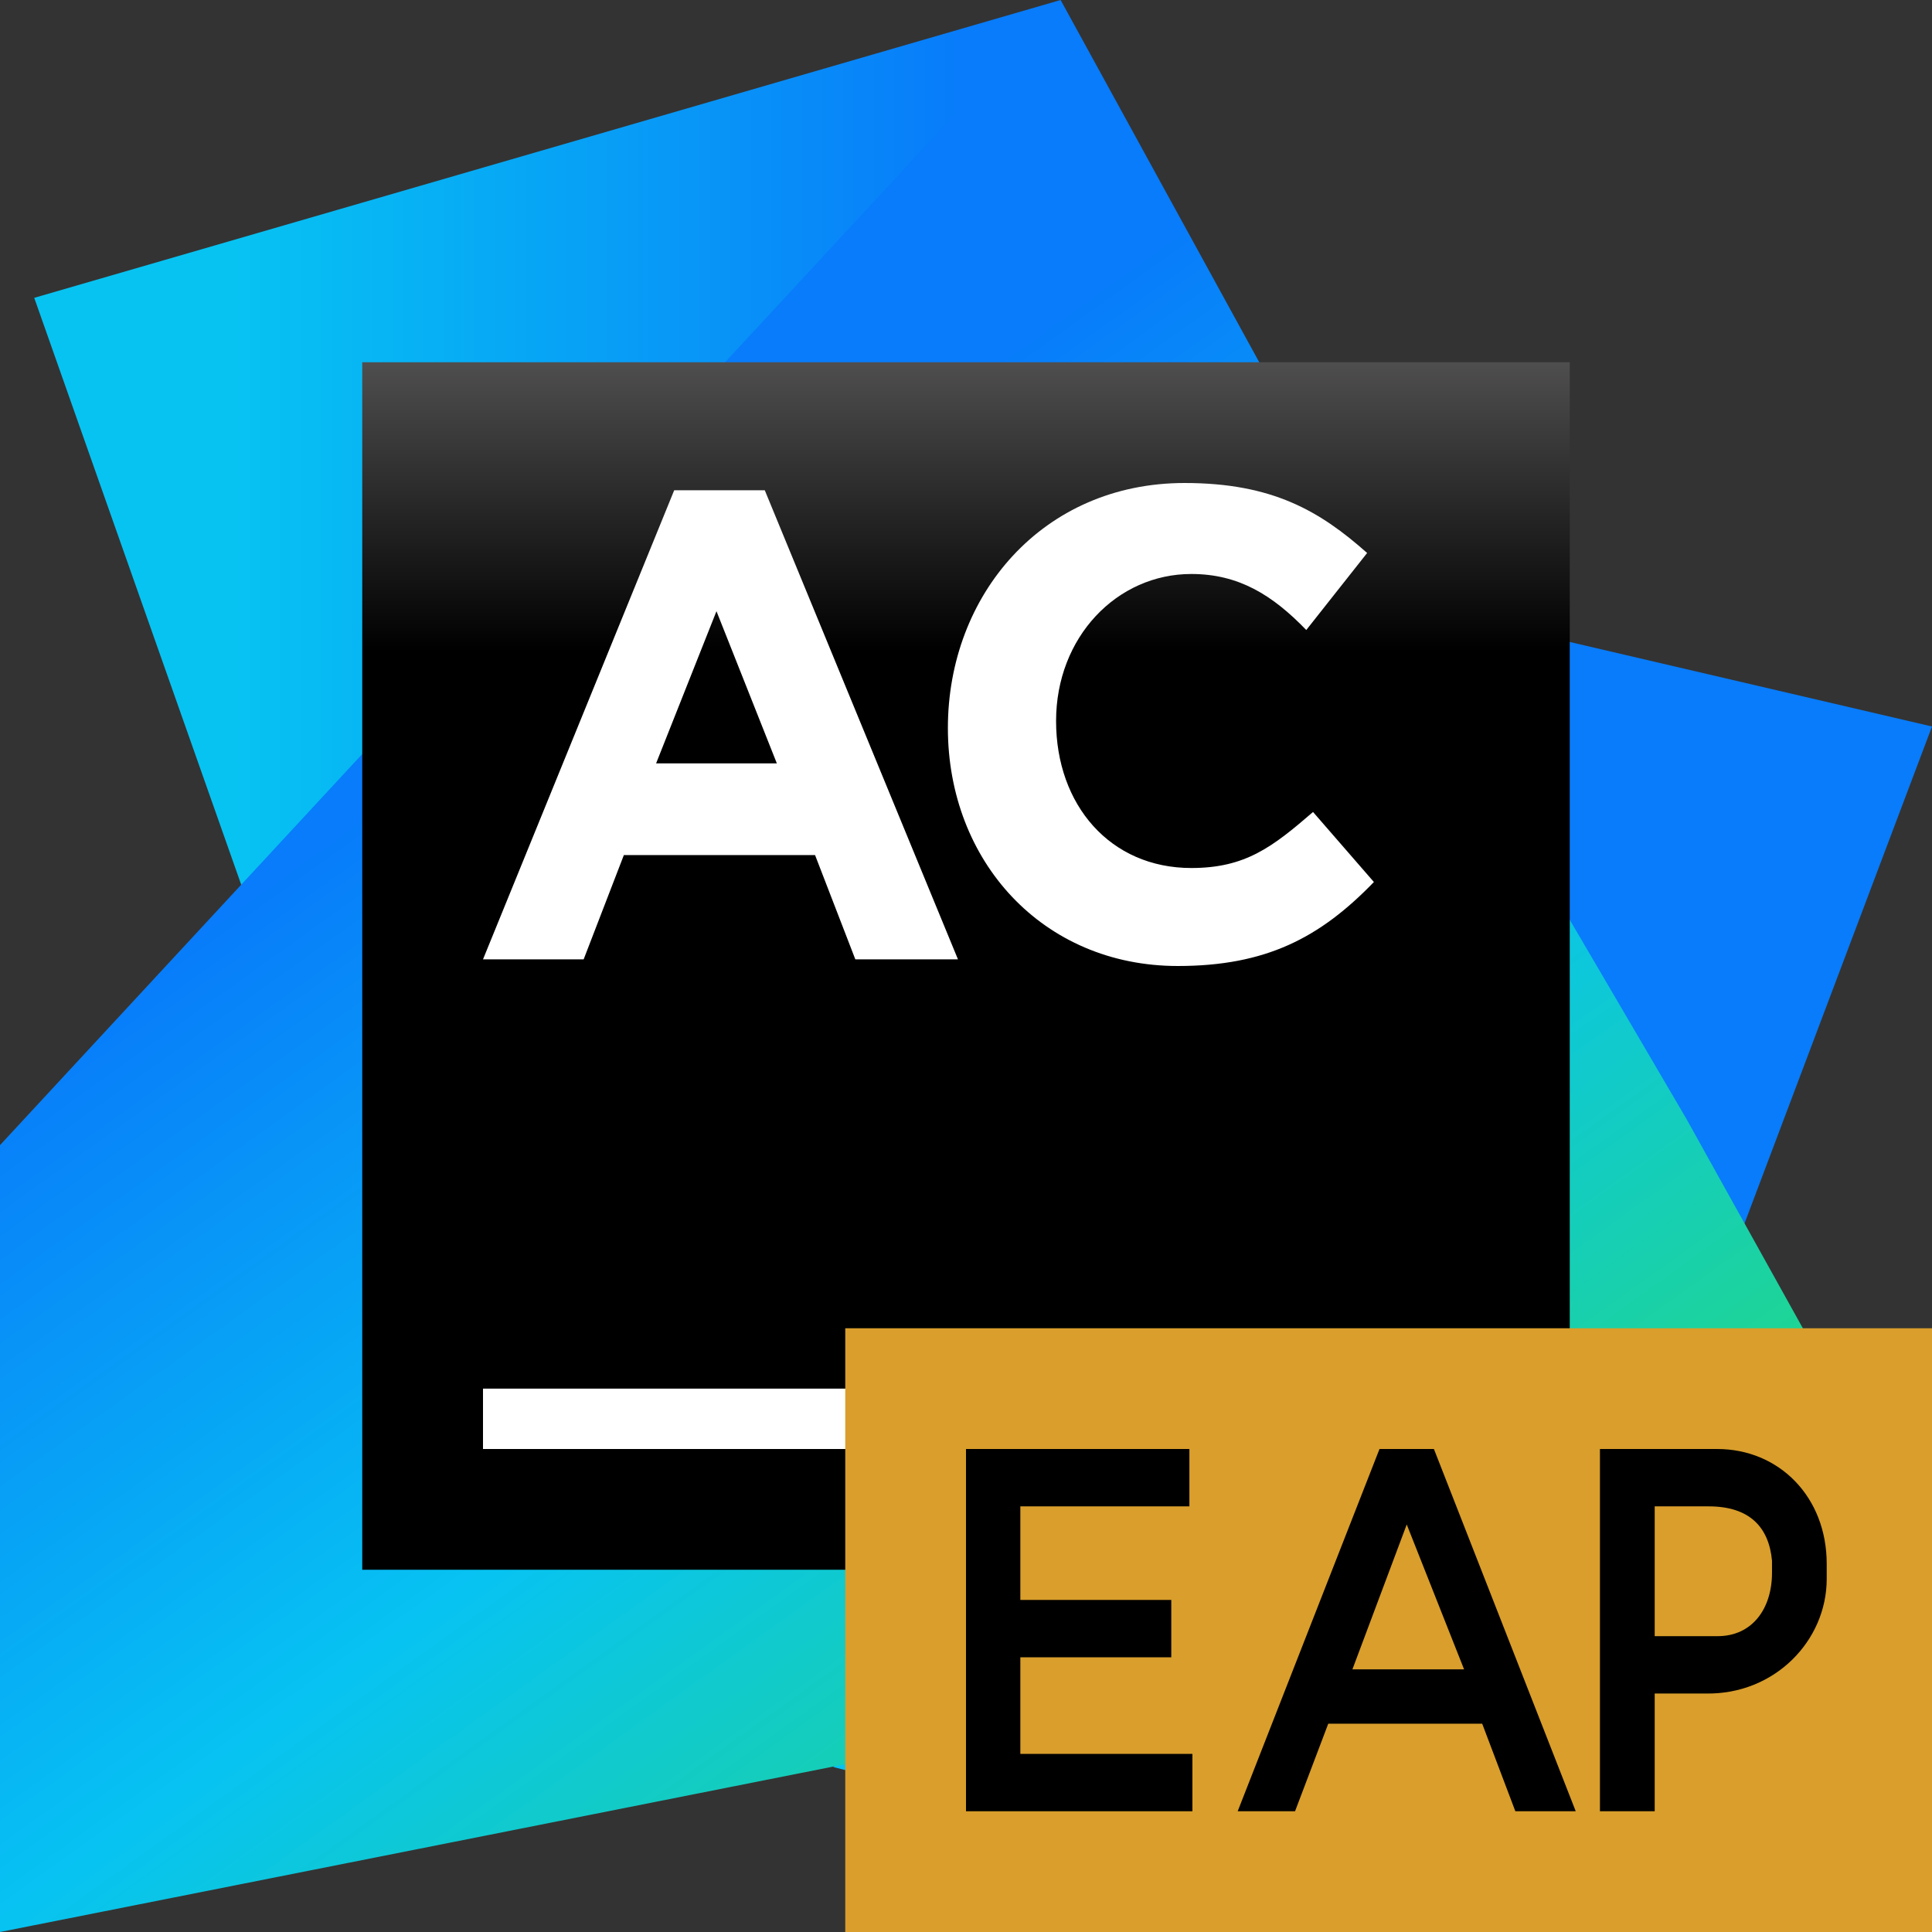 <svg width="32" height="32" viewBox="0 0 32 32" fill="none" xmlns="http://www.w3.org/2000/svg">
<rect x="0" y="0" width="32" height="32" fill="#333333" stroke="none"/>
<path d="M24.467 32L32 12.033L19 9L24.467 32Z" fill="#087CFA"/>
<path d="M31.9 25.667L24.467 32L13.8 29.267L21.5 24L31.9 25.667Z" fill="url(#paint0_linear)"/>
<path d="M4 14.667L0.567 4.933L17.567 0L14 9.5L4 14.667Z" fill="url(#paint1_linear)"/>
<path d="M27.933 18.533L23.167 10.4L23.233 10.333L17.567 0L0 18.967V32L31.9 25.667L27.933 18.533Z" fill="url(#paint2_linear)"/>
<path d="M26 6H6V26H26V6Z" fill="url(#paint3_linear)"/>
<path d="M16 23H8V24H16V23Z" fill="white"/>
<path d="M15.7 12.058C15.7 9.855 17.268 8 19.62 8C21.076 8 21.86 8.464 22.644 9.159L21.636 10.435C21.076 9.855 20.516 9.507 19.732 9.507C18.5 9.507 17.492 10.551 17.492 11.942C17.492 13.333 18.388 14.377 19.732 14.377C20.628 14.377 21.076 14.029 21.748 13.449L22.756 14.609C21.86 15.536 20.964 16 19.508 16C17.268 16 15.7 14.261 15.7 12.058Z" fill="white"/>
<path d="M11.167 8.12H12.667L15.867 15.89H14.167L13.5 14.163H10.333L9.667 15.89H8L11.167 8.12ZM12.867 12.644L11.867 10.123L10.867 12.644H12.867Z" fill="white"/>
<defs>
<linearGradient id="paint0_linear" x1="13.815" y1="28.834" x2="31.907" y2="28.834" gradientUnits="userSpaceOnUse">
<stop offset="0.194" stop-color="#07C3F2"/>
<stop offset="0.903" stop-color="#087CFA"/>
</linearGradient>
<linearGradient id="paint1_linear" x1="0.582" y1="7.331" x2="17.559" y2="7.331" gradientUnits="userSpaceOnUse">
<stop offset="0.194" stop-color="#07C3F2"/>
<stop offset="0.903" stop-color="#087CFA"/>
</linearGradient>
<linearGradient id="paint2_linear" x1="20.972" y1="33.016" x2="5.119" y2="10.891" gradientUnits="userSpaceOnUse">
<stop offset="0.091" stop-color="#21D789"/>
<stop offset="0.484" stop-color="#07C3F2"/>
<stop offset="0.903" stop-color="#087CFA"/>
</linearGradient>
<linearGradient id="paint3_linear" x1="15.973" y1="1.139" x2="15.973" y2="19.075" gradientUnits="userSpaceOnUse">
<stop offset="0.084" stop-color="#878585"/>
<stop offset="0.538"/>
</linearGradient>
</defs>
    <path fill-rule="evenodd" clip-rule="evenodd" d="M14 32H32V22H14V32Z" fill="#D99E2B"/>
    <path fill-rule="evenodd" clip-rule="evenodd" d="M16 30H19.75V29.05H16.9V27.45H19.4V26.5H16.9V24.95H19.7V24H16V30Z" fill="black"/>
    <path fill-rule="evenodd" clip-rule="evenodd" d="M22.4 27.65L23.3 25.25L24.25 27.65H22.4ZM20.5 30H21.45L22 28.55H24.55L25.099 30H26.099L23.75 24H22.849L20.5 30Z" fill="black"/>
    <path fill-rule="evenodd" clip-rule="evenodd" d="M27.407 27.1V24.95H28.299C28.985 24.95 29.299 25.3 29.35 25.85V26.05C29.35 26.644 29.023 27.1 28.45 27.1H27.407ZM27.407 30V28.05H28.25C29.395 28.071 30.256 27.174 30.256 26.152V25.902C30.256 24.793 29.468 24 28.44 24H26.5V30H27.407Z" fill="black"/>
</svg>